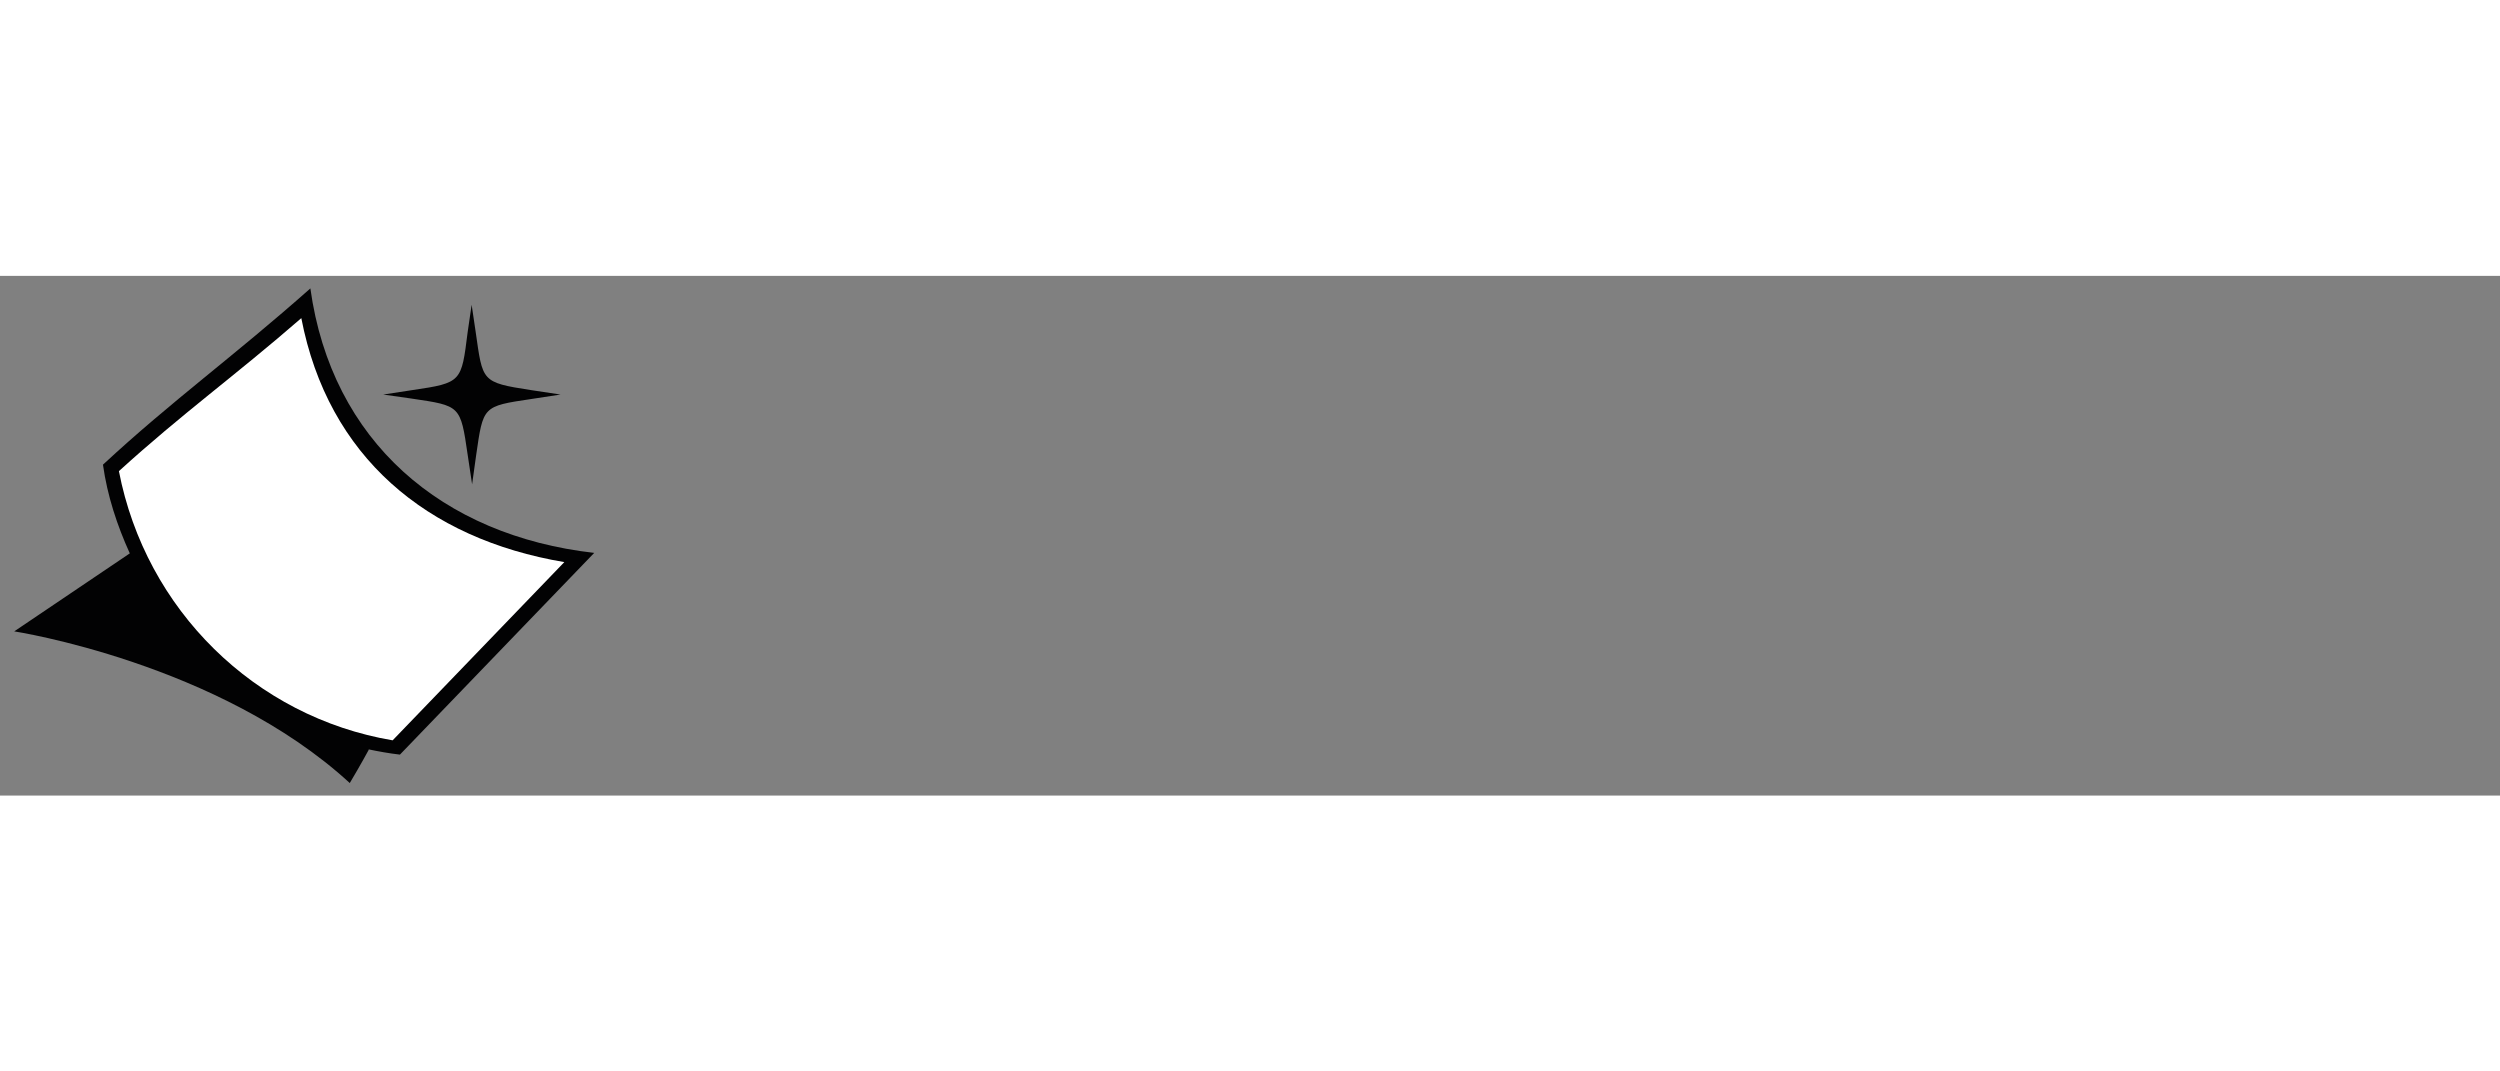 <?xml version="1.0" encoding="utf-8"?>
<!-- Generator: Adobe Illustrator 27.8.1, SVG Export Plug-In . SVG Version: 6.00 Build 0)  -->
<svg 
    version="1.1" 
    id="Capa_1" 
    xmlns="http://www.w3.org/2000/svg" 
    xmlns:xlink="http://www.w3.org/1999/xlink"
	viewBox="0 0 1869 388.52" 
    style="enable-background:new 0 0 1869 388.52;"
    height="150"
    width="350">
<rect x="0" y="0" width="1869" height="388.52" fill="#808080" stroke="none"/>
<style type="text/css">
	.st0{fill:#020203;}
	.st1{fill:#FFFFFF;}
	.st2{fill-rule:evenodd;clip-rule:evenodd;fill:#020203;}
</style>
<g fill='#FFFFFF'>
	<g>
		<g>
			<path class="st0" d="M444.23,207.1c-113.71-12.94-196.3-83.21-212.2-197.73C174.86,60.08,128.18,93.62,76.98,141.14
				c3.23,23.25,10.62,45.53,20.06,66.32l-86.4,58.31c0,0,152.94,23.49,250.85,113.39c7.95-13.29,14.28-25.02,14.28-25.02
				s-0.23-0.09-0.57-0.23c7.83,1.65,15.72,3.07,23.79,4C347.4,307.62,395.82,257.36,444.23,207.1z"/>
			<path class="st1" d="M88.9,145.98c47.38-43.12,86.35-70.91,136.36-114.38c20,103.56,93.62,165.01,196.62,182.39
				c-42.77,44.4-85.57,88.83-128.34,133.24C190.55,329.85,108.88,249.54,88.9,145.98z"/>
		</g>
		<path class="st2" d="M396.66,85.35c-37.05-5.73-35.72-6.41-41.06-43.51l-3-20.24l-3,20.58c-4.67,37.1-4.34,37.78-41.06,43.17
			l-22.03,3.37l21.36,3.04c36.38,5.4,36.38,5.06,41.73,41.82l3.34,22.26l3-21.59c5.34-36.77,4.67-36.77,41.06-42.16l22.03-3.37
			L396.66,85.35z"/>
	</g>
</g>
</svg>
